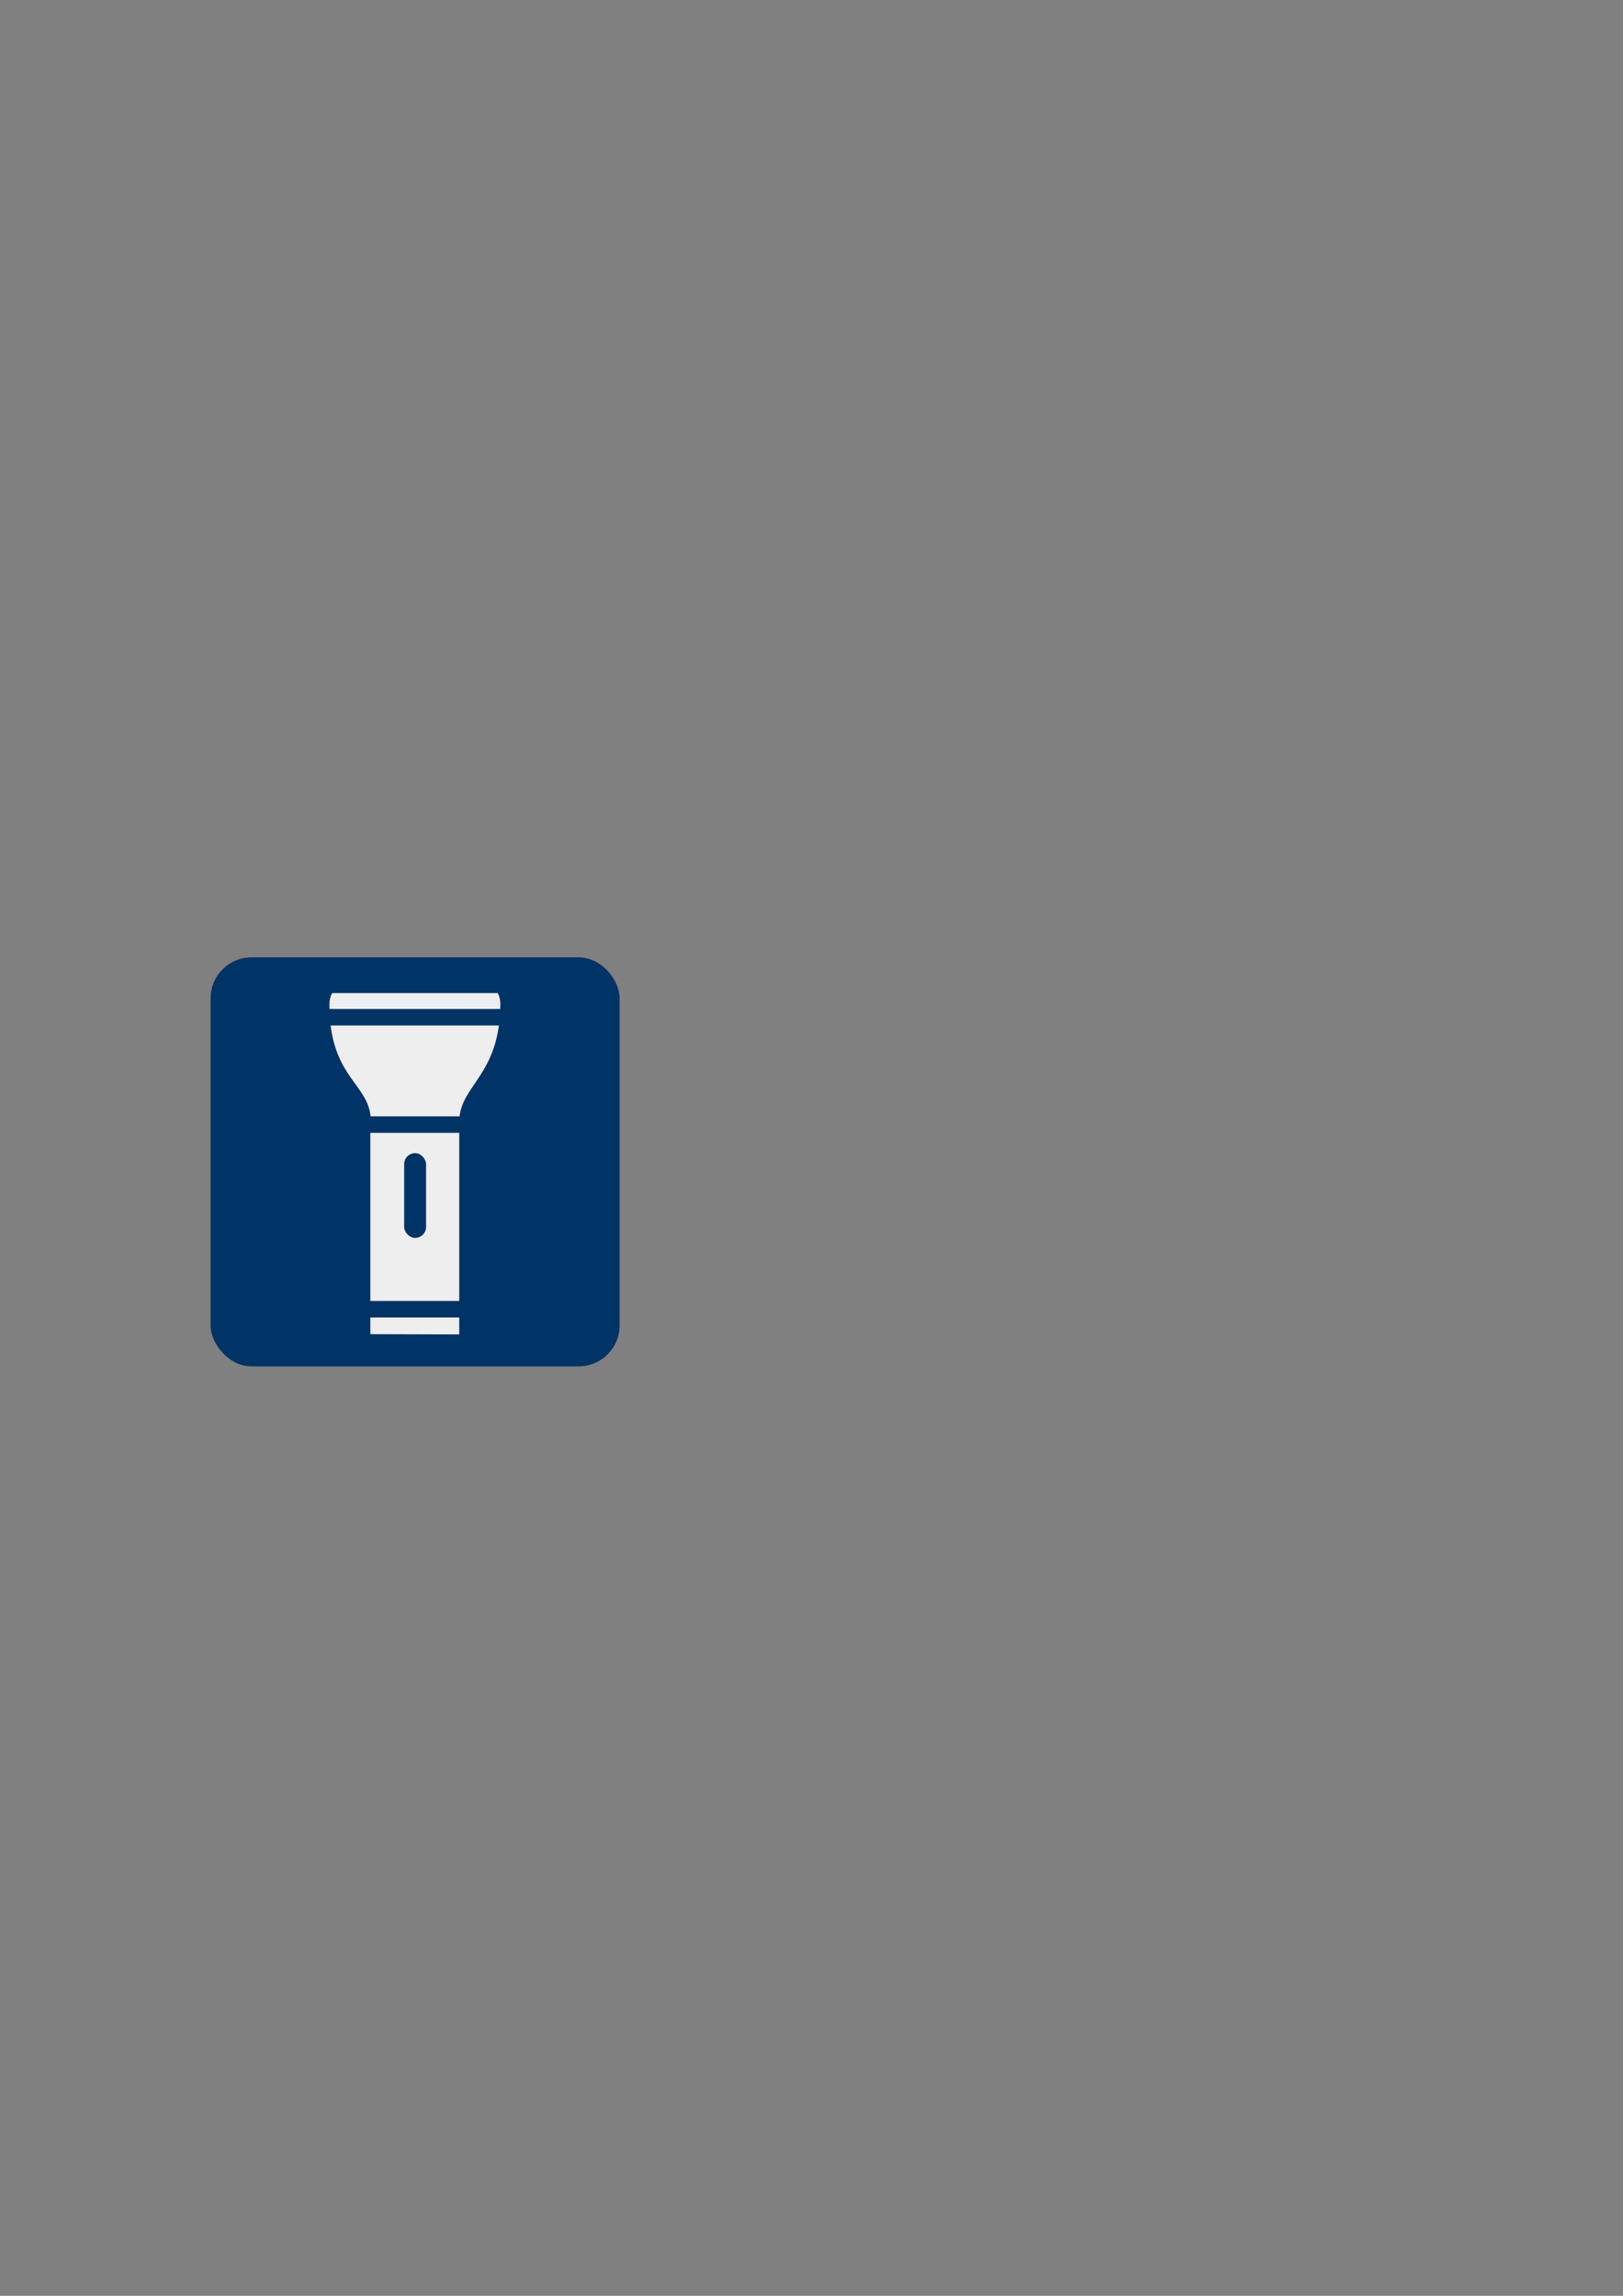 <?xml version="1.0" encoding="UTF-8" standalone="no"?>
<!-- Created with Inkscape (http://www.inkscape.org/) -->

<svg
   xmlns:osb="http://www.openswatchbook.org/uri/2009/osb"
   xmlns:dc="http://purl.org/dc/elements/1.1/"
   xmlns:cc="http://creativecommons.org/ns#"
   xmlns:rdf="http://www.w3.org/1999/02/22-rdf-syntax-ns#"
   xmlns:svg="http://www.w3.org/2000/svg"
   xmlns="http://www.w3.org/2000/svg"
   xmlns:sodipodi="http://sodipodi.sourceforge.net/DTD/sodipodi-0.dtd"
   xmlns:inkscape="http://www.inkscape.org/namespaces/inkscape"
   width="210mm"
   height="297mm"
   id="svg2"
   version="1.1"
   inkscape:version="0.48.4 r9939"
   inkscape:export-filename="/home/martin/workspace/LEDLight/ic_launcher-web.png"
   inkscape:export-xdpi="230.39999"
   inkscape:export-ydpi="230.39999"
   sodipodi:docname="Zeichnung2.svg">
  <rect width="100%" height="100%" fill="#808080" stroke="none"/>
  <defs
     id="defs4">
    <inkscape:path-effect
       effect="skeletal"
       id="path-effect3394"
       is_visible="true"
       pattern="M 0,0 0,10 10,5 z"
       copytype="single_stretched"
       prop_scale="1"
       scale_y_rel="false"
       spacing="0"
       normal_offset="0"
       tang_offset="0"
       prop_units="false"
       vertical_pattern="false"
       fuse_tolerance="0" />
    <linearGradient
       id="linearGradient5443">
      <stop
         id="stop5445"
         offset="0"
         style="stop-color:#551730;stop-opacity:1;" />
      <stop
         style="stop-color:#2a0b18;stop-opacity:0.498;"
         offset="0.5"
         id="stop5447" />
      <stop
         id="stop5449"
         offset="1"
         style="stop-color:#000000;stop-opacity:0;" />
    </linearGradient>
    <linearGradient
       id="linearGradient5408">
      <stop
         style="stop-color:#551730;stop-opacity:1;"
         offset="0"
         id="stop5410" />
      <stop
         id="stop5439"
         offset="0.5"
         style="stop-color:#2a0b18;stop-opacity:0.498;" />
      <stop
         style="stop-color:#000000;stop-opacity:0;"
         offset="1"
         id="stop5412" />
    </linearGradient>
    <linearGradient
       id="linearGradient5386">
      <stop
         style="stop-color:#cc1103;stop-opacity:1;"
         offset="0"
         id="stop5388" />
      <stop
         style="stop-color:#a72631;stop-opacity:0.152;"
         offset="1"
         id="stop5390" />
    </linearGradient>
    <linearGradient
       id="linearGradient5295"
       osb:paint="solid">
      <stop
         style="stop-color:#000000;stop-opacity:1;"
         offset="0"
         id="stop5297" />
    </linearGradient>
    <linearGradient
       id="linearGradient5289"
       osb:paint="solid">
      <stop
         style="stop-color:#0197fd;stop-opacity:1;"
         offset="0"
         id="stop5291" />
    </linearGradient>
    <inkscape:path-effect
       effect="skeletal"
       id="path-effect5219"
       is_visible="true"
       pattern="M 0,0 0,10 10,5 z"
       copytype="single_stretched"
       prop_scale="1"
       scale_y_rel="false"
       spacing="0"
       normal_offset="0"
       tang_offset="0"
       prop_units="false"
       vertical_pattern="false"
       fuse_tolerance="0" />
    <linearGradient
       id="linearGradient5209"
       osb:paint="solid">
      <stop
         style="stop-color:#0197fd;stop-opacity:1;"
         offset="0"
         id="stop5211" />
    </linearGradient>
  </defs>
  <sodipodi:namedview
     id="base"
     pagecolor="#ffffff"
     bordercolor="#666666"
     borderopacity="1.0"
     inkscape:pageopacity="0.0"
     inkscape:pageshadow="2"
     inkscape:zoom="0.70000001"
     inkscape:cx="133.59657"
     inkscape:cy="506.56769"
     inkscape:document-units="px"
     inkscape:current-layer="layer1"
     showgrid="false"
     inkscape:window-width="1280"
     inkscape:window-height="740"
     inkscape:window-x="0"
     inkscape:window-y="27"
     inkscape:window-maximized="1" />
  <g
     inkscape:label="Ebene 1"
     inkscape:groupmode="layer"
     id="layer1">
    <rect
       style="fill:#003366;fill-opacity:1;stroke:none"
       id="rect5384"
       width="200"
       height="200"
       x="103"
       y="468.076"
       rx="20"
       ry="20" />
    <path
       style="fill:#eeeeee;stroke:none"
       d="m 161.099,490.92 c 0.11,-26.409 83.719,-26.407 83.59,0.002 -0.171,35.117 -19.766,39.446 -20.062,57.016 -0.362,21.427 -43.18,15.648 -43.297,0 -0.137,-18.304 -20.383,-20.458 -20.231,-57.018 z"
       id="path3413"
       inkscape:connector-curvature="0"
       sodipodi:nodetypes="sssss" />
    <rect
       style="fill:#003366;fill-opacity:1;stroke:none"
       id="rect4185-1"
       width="172.736"
       height="8.081"
       x="124.228"
       y="493.324" />
    <rect
       style="fill:#eeeeee;fill-opacity:1;stroke:none"
       id="rect4205"
       width="43.487"
       height="106.568"
       x="181.099"
       y="545.208"
       ry="0"
       transform="matrix(1,0.003,0,1,0,0)" />
    <rect
       style="fill:#003366;fill-opacity:1;stroke:none"
       id="rect4185"
       width="172.736"
       height="8.081"
       x="117.683"
       y="636.093" />
    <rect
       style="fill:#003366;fill-opacity:1;stroke:none"
       id="rect4185-7"
       width="172.736"
       height="8.081"
       x="113.275"
       y="545.822" />
    <rect
       style="fill:#003366;fill-opacity:1;stroke:none"
       id="rect4185-1-5"
       width="100.593"
       height="17.01"
       x="149.203"
       y="468.536"
       ry="0.714"
       rx="0.714" />
    <rect
       style="fill:#003366;fill-opacity:1;stroke:none"
       id="rect4247"
       width="10.714"
       height="41.429"
       x="197.643"
       y="563.826"
       ry="5.357"
       rx="5.357" />
  </g>
</svg>
